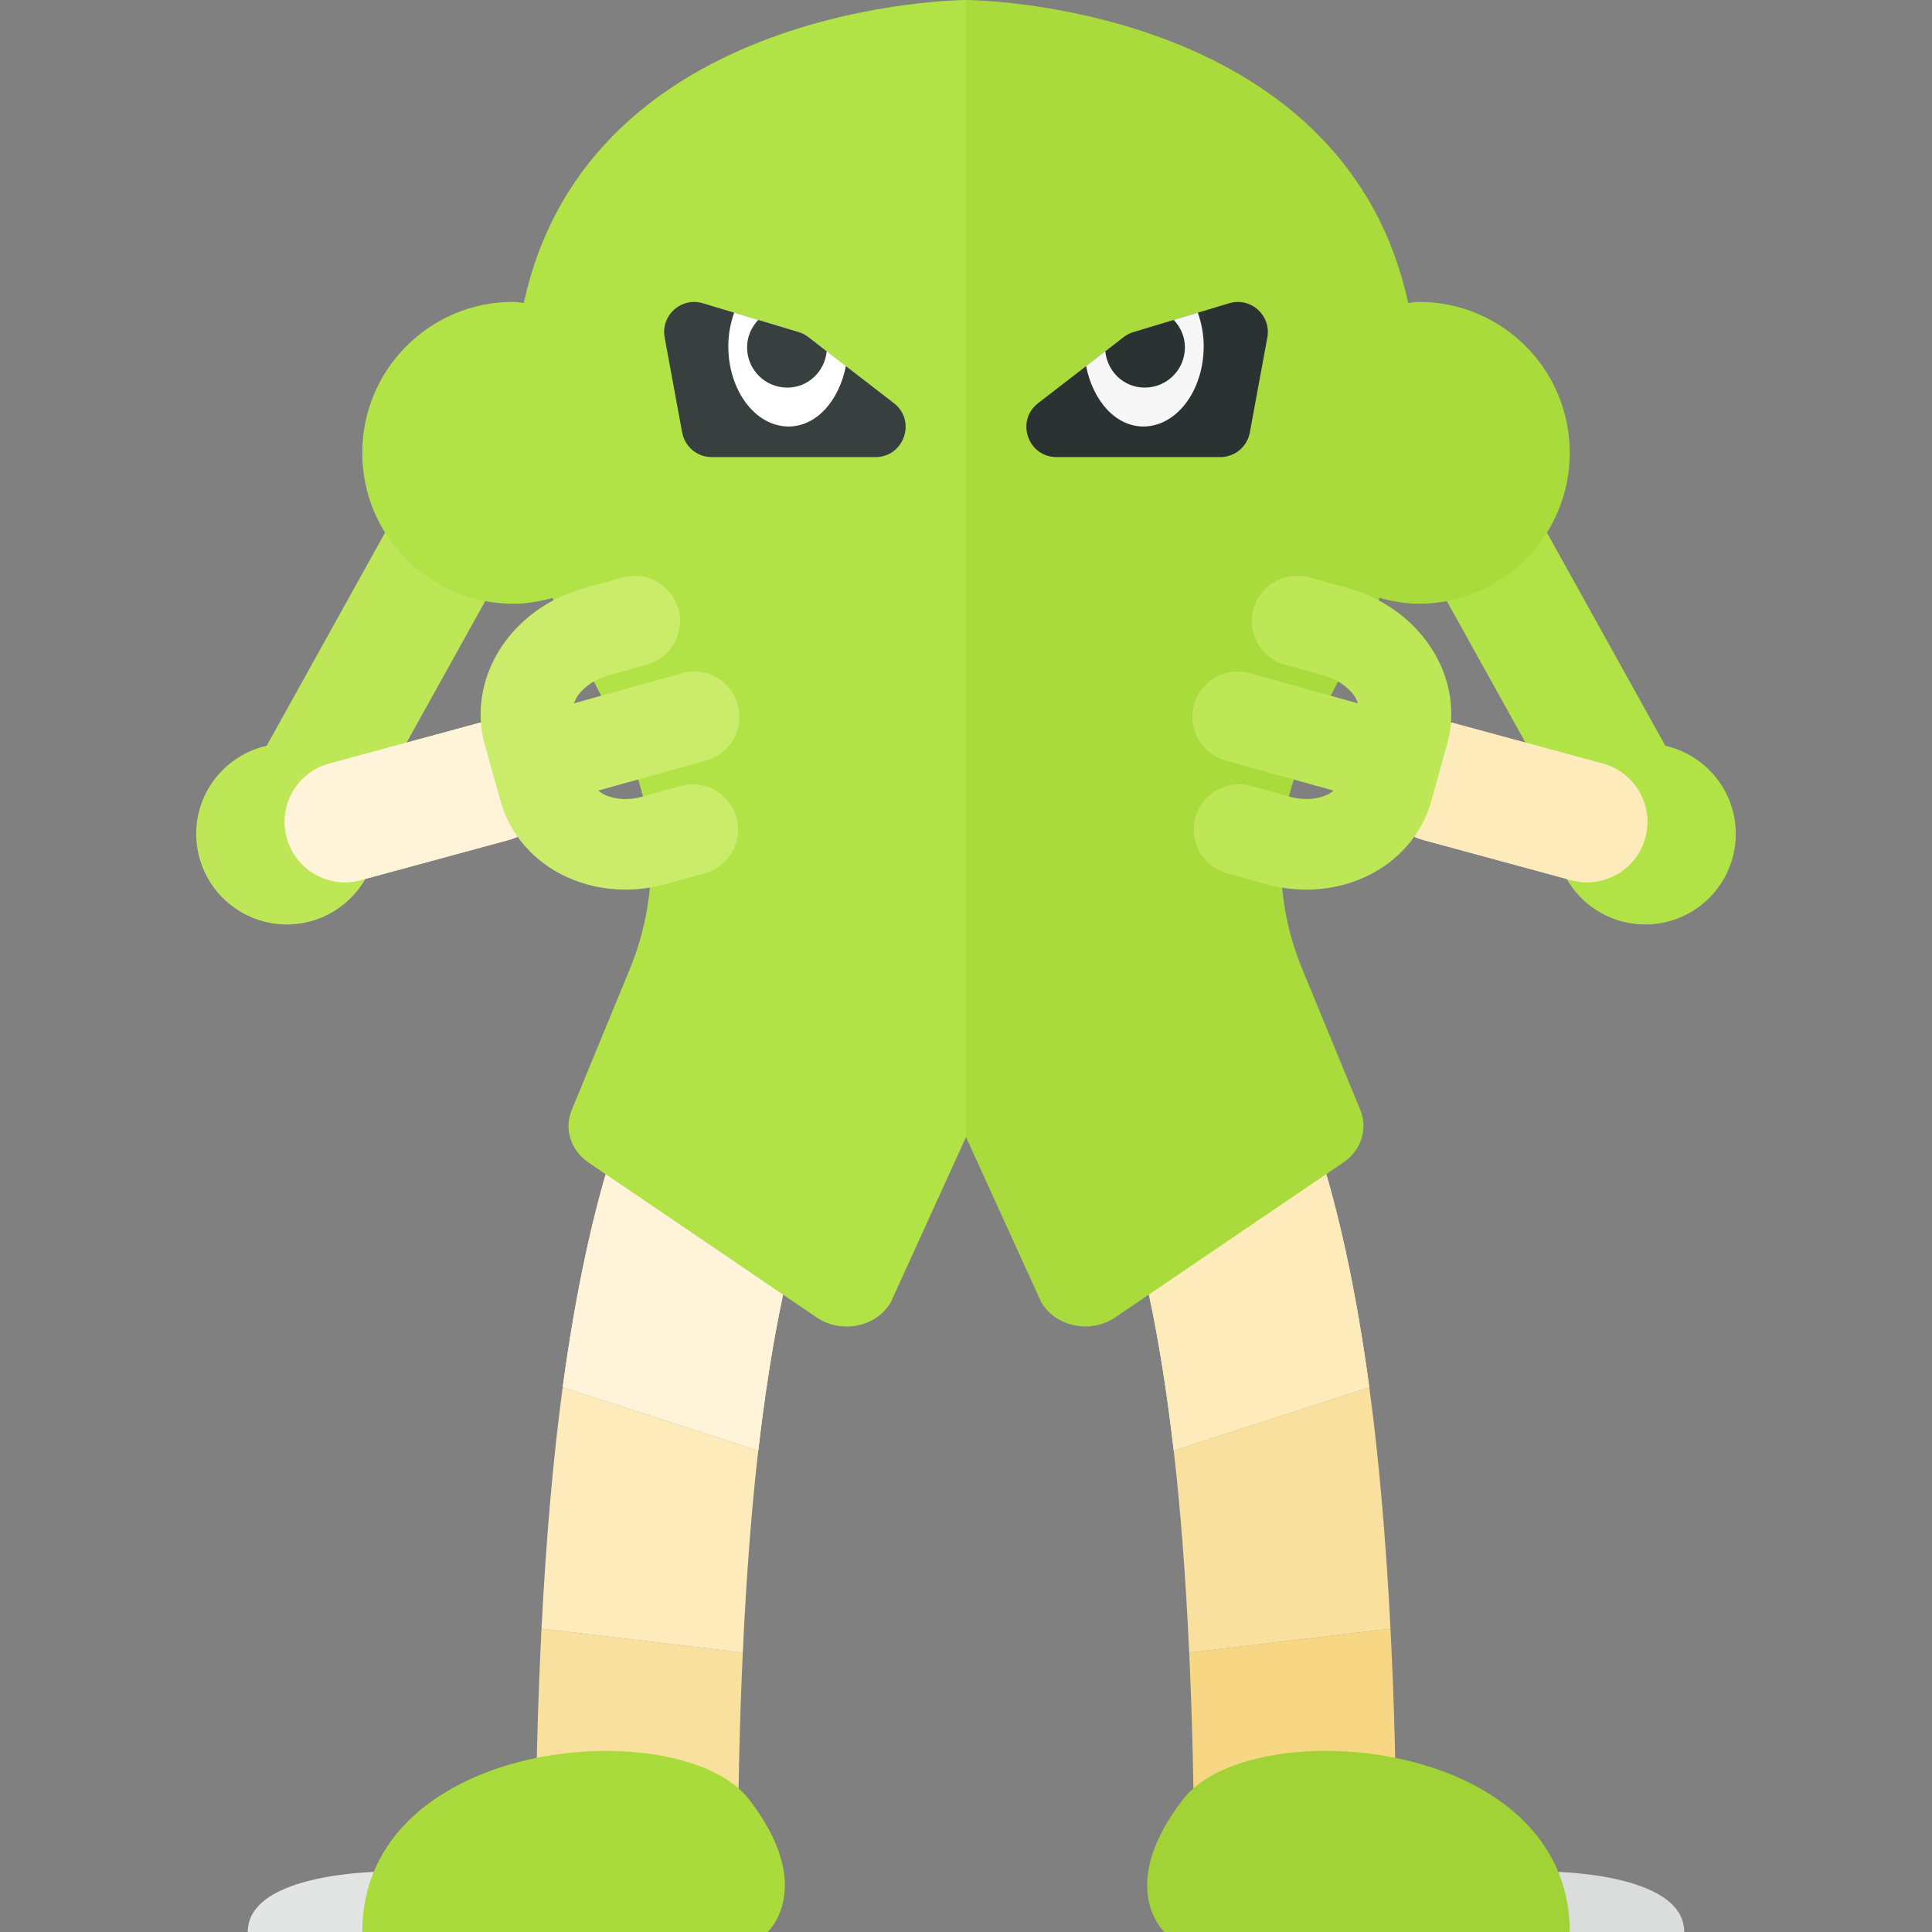 <?xml version="1.0" encoding="utf-8"?>
<!-- Generator: Adobe Illustrator 23.0.2, SVG Export Plug-In . SVG Version: 6.00 Build 0)  -->
<svg version="1.1" xmlns="http://www.w3.org/2000/svg" xmlns:xlink="http://www.w3.org/1999/xlink" x="0px" y="0px" width="32px"
	 height="32px" viewBox="0 0 32 32" enable-background="new 0 0 32 32" xml:space="preserve">
<rect x="0" y="0" width="32" height="32" fill="#808080" stroke="none"/>
<g id="labels">
	<g>
	</g>
</g>
<g id="icons">
	<g>
		<path fill="#BEE758" d="M9.062,8.111L7.313,7.139l-2.896,5.213c-0.668,0.152-1.167,0.746-1.167,1.46c0,0.828,0.672,1.5,1.5,1.5
			s1.5-0.672,1.5-1.5c0-0.171-0.035-0.332-0.087-0.484L9.062,8.111z"/>
		<path fill="#B1E346" d="M27.583,12.352l-2.896-5.213l-1.748,0.972l2.898,5.217c-0.052,0.153-0.087,0.314-0.087,0.484
			c0,0.828,0.672,1.5,1.5,1.5s1.5-0.672,1.5-1.5C28.75,13.099,28.25,12.504,27.583,12.352z"/>
		<path fill="#E3E5E5" d="M6.354,31c0,0-2.25,0-2.25,1h2.25V31z"/>
		<g>
			<g>
				<path fill="#FEF1C6" d="M10.198,18.911c-0.371,1.126-0.663,2.48-0.878,4.066l3.24,1.048c0.201-1.745,0.469-2.986,0.741-3.871
					L10.198,18.911z"/>
			</g>
			<g>
				<path fill="#FFF3D9" d="M10.198,18.911c-0.371,1.126-0.663,2.48-0.878,4.066l3.24,1.048c0.201-1.745,0.469-2.986,0.741-3.871
					L10.198,18.911z"/>
			</g>
		</g>
		<g>
			<path fill="#FAE09F" d="M8.871,30.935h3.352c0-1.324,0.031-2.496,0.08-3.564l-3.334-0.396
				C8.907,28.203,8.871,29.514,8.871,30.935z"/>
			<path fill="#FDEBBB" d="M9.32,22.978c-0.162,1.197-0.276,2.536-0.351,3.998l3.334,0.396c0.059-1.274,0.146-2.392,0.256-3.346
				L9.32,22.978z"/>
		</g>
		<path fill="#B1E346" d="M8.676,5.018C8.617,5.014,8.56,5,8.5,5C7.119,5,6,6.119,6,7.5C6,8.881,7.119,10,8.5,10
			c0.227,0,0.442-0.04,0.651-0.096c0.401,0.935,0.909,1.705,1.302,2.683c0.45,1.12,0.437,2.349-0.022,3.465l-0.962,2.335
			c-0.129,0.314-0.015,0.668,0.28,0.869l3.779,2.566c0.408,0.277,0.991,0.156,1.227-0.254L16,18.833V0C16,0,9.761,0.017,8.676,5.018
			z"/>
		<g>
			<g>
				<path fill="#FFEAA7" d="M4.75,13.875L4.75,13.875c-0.145-0.533,0.17-1.082,0.703-1.227l2.445-0.664
					c0.533-0.145,1.082,0.17,1.227,0.703l0,0c0.145,0.533-0.17,1.082-0.703,1.227l-2.445,0.664
					C5.444,14.723,4.895,14.408,4.75,13.875z"/>
			</g>
			<g>
				<path fill="#FFF3D9" d="M4.75,13.875L4.75,13.875c-0.145-0.533,0.17-1.082,0.703-1.227l2.445-0.664
					c0.533-0.145,1.082,0.17,1.227,0.703l0,0c0.145,0.533-0.17,1.082-0.703,1.227l-2.445,0.664
					C5.444,14.723,4.895,14.408,4.75,13.875z"/>
			</g>
		</g>
		<path fill="#CBEB6B" d="M11.274,13.018l-0.643,0.179c-0.216,0.061-0.444,0.048-0.623-0.036c-0.028-0.013-0.065-0.041-0.101-0.066
			l1.792-0.499c0.399-0.111,0.633-0.525,0.521-0.924c-0.111-0.399-0.522-0.634-0.924-0.521L9.505,11.65
			c0.018-0.04,0.035-0.083,0.052-0.109c0.109-0.164,0.298-0.292,0.515-0.353l0.643-0.179c0.399-0.111,0.633-0.525,0.521-0.924
			c-0.111-0.398-0.523-0.631-0.924-0.521L9.67,9.743C9.105,9.9,8.623,10.242,8.312,10.705c-0.331,0.492-0.435,1.085-0.283,1.628
			l0.263,0.941c0.151,0.542,0.546,0.997,1.084,1.247c0.306,0.142,0.642,0.214,0.983,0.214c0.225,0,0.451-0.031,0.675-0.093
			l0.643-0.179c0.398-0.111,0.633-0.524,0.521-0.924C12.086,13.141,11.676,12.908,11.274,13.018z"/>
		<path fill="#AADB3D" d="M6,32h6.714c0,0,0.815-0.742-0.309-2.198S6,28.757,6,32z"/>
		<path fill="#373F3F" d="M14.806,6.678l-1.419-1.095c-0.048-0.037-0.102-0.065-0.16-0.082l-1.585-0.478
			c-0.357-0.108-0.701,0.2-0.633,0.567l0.29,1.574c0.044,0.236,0.249,0.407,0.489,0.407h2.714
			C14.976,7.569,15.181,6.968,14.806,6.678z"/>
		<path fill="#FFFFFF" d="M13.387,5.582c-0.048-0.037-0.102-0.065-0.16-0.082l-1.067-0.322c-0.059,0.17-0.097,0.355-0.097,0.555
			c0,0.735,0.447,1.331,0.999,1.331c0.464,0,0.836-0.43,0.949-1.002L13.387,5.582z"/>
		<path fill="#373F3F" d="M13.387,5.582c-0.048-0.037-0.102-0.065-0.16-0.082l-0.668-0.201c-0.113,0.119-0.185,0.278-0.185,0.455
			c0,0.368,0.298,0.666,0.666,0.666c0.345,0,0.619-0.265,0.653-0.601L13.387,5.582z"/>
		<path fill="#DADDDC" d="M25.646,31c0,0,2.25,0,2.25,1h-2.25V31z"/>
		<g>
			<g>
				<path fill="#FDEBBB" d="M21.802,18.911c0.371,1.126,0.663,2.48,0.878,4.066l-3.24,1.048c-0.201-1.745-0.469-2.986-0.741-3.871
					L21.802,18.911z"/>
			</g>
			<g>
				<path fill="#FDEBBB" d="M21.802,18.911c0.371,1.126,0.663,2.48,0.878,4.066l-3.24,1.048c-0.201-1.745-0.469-2.986-0.741-3.871
					L21.802,18.911z"/>
			</g>
		</g>
		<g>
			<path fill="#F7D684" d="M23.129,30.935h-3.352c0-1.324-0.031-2.496-0.08-3.564l3.334-0.396
				C23.093,28.203,23.129,29.514,23.129,30.935z"/>
			<path fill="#FAE09F" d="M22.68,22.978c0.162,1.197,0.276,2.536,0.351,3.998l-3.334,0.396c-0.059-1.274-0.146-2.392-0.256-3.346
				L22.68,22.978z"/>
		</g>
		<path fill="#AADB3D" d="M23.5,5c-0.06,0-0.117,0.014-0.176,0.018C22.239,0.017,16,0,16,0v18.833l1.245,2.733
			c0.236,0.41,0.819,0.531,1.227,0.254l3.779-2.566c0.295-0.2,0.409-0.555,0.28-0.869l-0.962-2.335
			c-0.46-1.117-0.472-2.345-0.022-3.465c0.393-0.978,0.901-1.748,1.302-2.683C23.058,9.96,23.273,10,23.5,10
			c1.381,0,2.5-1.119,2.5-2.5C26,6.119,24.881,5,23.5,5z"/>
		<g>
			<g>
				<path fill="#FDEBBB" d="M27.25,13.875L27.25,13.875c0.145-0.533-0.17-1.082-0.703-1.227l-2.445-0.664
					c-0.533-0.145-1.082,0.17-1.227,0.703v0c-0.145,0.533,0.17,1.082,0.703,1.227l2.445,0.664
					C26.556,14.723,27.105,14.408,27.25,13.875z"/>
			</g>
			<g>
				<path fill="#FDEBBB" d="M27.25,13.875L27.25,13.875c0.145-0.533-0.17-1.082-0.703-1.227l-2.445-0.664
					c-0.533-0.145-1.082,0.17-1.227,0.703v0c-0.145,0.533,0.17,1.082,0.703,1.227l2.445,0.664
					C26.556,14.723,27.105,14.408,27.25,13.875z"/>
			</g>
		</g>
		<path fill="#BEE758" d="M23.687,10.705c-0.311-0.463-0.793-0.805-1.357-0.962l-0.643-0.179c-0.4-0.11-0.812,0.123-0.924,0.521
			c-0.111,0.399,0.122,0.813,0.521,0.924l0.643,0.179c0.217,0.061,0.405,0.189,0.515,0.353c0.017,0.025,0.035,0.069,0.052,0.109
			l-1.793-0.499c-0.401-0.112-0.812,0.122-0.924,0.521c-0.111,0.399,0.122,0.812,0.521,0.924l1.792,0.499
			c-0.036,0.025-0.073,0.053-0.101,0.066c-0.179,0.083-0.407,0.097-0.623,0.036l-0.643-0.179c-0.401-0.11-0.812,0.123-0.924,0.521
			c-0.111,0.399,0.123,0.813,0.521,0.924l0.643,0.179c0.224,0.062,0.45,0.093,0.675,0.093c0.342,0,0.678-0.072,0.983-0.214
			c0.538-0.25,0.933-0.705,1.084-1.247l0.263-0.941C24.122,11.79,24.019,11.197,23.687,10.705z"/>
		<path fill="#A2D336" d="M26,32h-6.714c0,0-0.815-0.742,0.309-2.198C20.719,28.345,26,28.757,26,32z"/>
		<path fill="#2B3332" d="M17.194,6.678l1.419-1.095c0.048-0.037,0.102-0.065,0.16-0.082l1.585-0.478
			c0.357-0.108,0.701,0.2,0.633,0.567l-0.29,1.574c-0.044,0.236-0.249,0.407-0.489,0.407h-2.714
			C17.024,7.569,16.819,6.968,17.194,6.678z"/>
		<path fill="#F7F7F7" d="M18.613,5.582c0.048-0.037,0.102-0.065,0.16-0.082l1.067-0.322c0.059,0.17,0.097,0.355,0.097,0.555
			c0,0.735-0.447,1.331-0.999,1.331c-0.464,0-0.836-0.43-0.949-1.002L18.613,5.582z"/>
		<path fill="#2B3332" d="M18.613,5.582c0.048-0.037,0.102-0.065,0.16-0.082l0.668-0.201c0.113,0.119,0.185,0.278,0.185,0.455
			c0,0.368-0.298,0.666-0.666,0.666c-0.345,0-0.619-0.265-0.653-0.601L18.613,5.582z"/>
	</g>
</g>
</svg>
